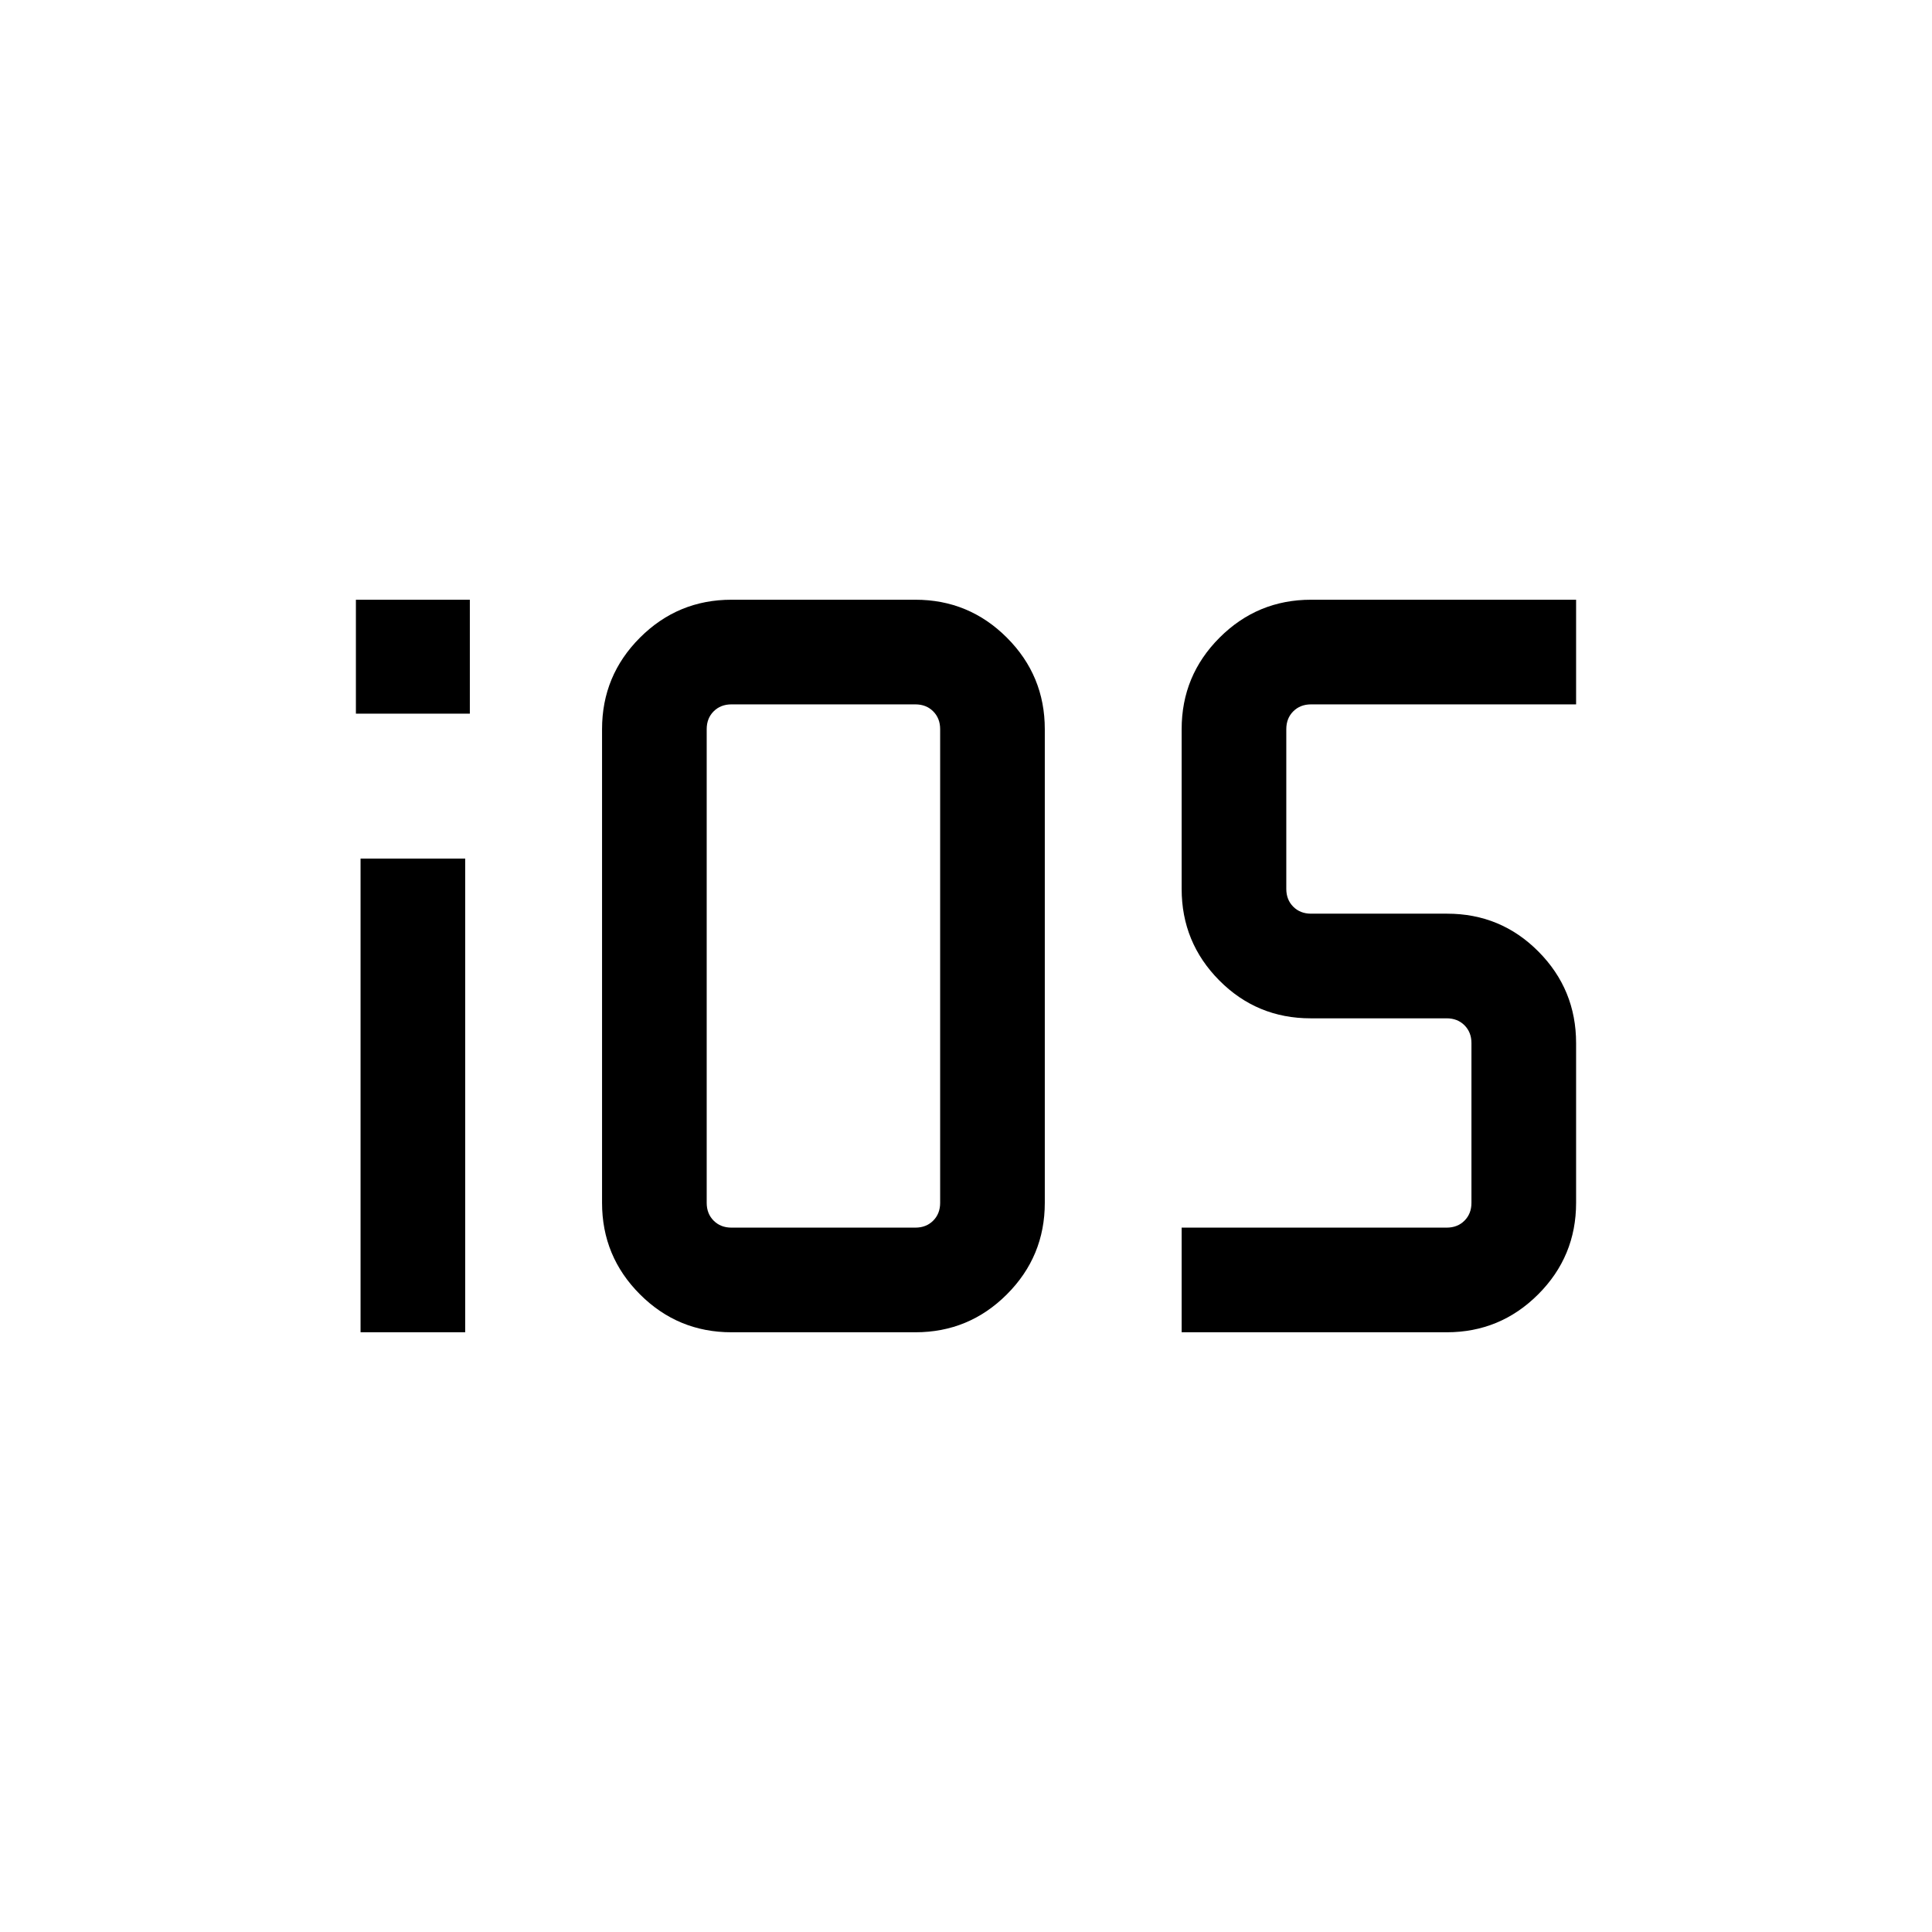 <svg xmlns="http://www.w3.org/2000/svg" height="20" viewBox="0 -960 960 960" width="20"><path d="M176.847-605.385v-56.614h56.614v56.614h-56.614Zm2.308 307.384v-235.384h51.998v235.384h-51.998Zm275.691 0h-91.384q-26.623 0-45.465-18.842-18.842-18.842-18.842-45.465v-235.384q0-26.623 18.842-45.465 18.842-18.842 45.465-18.842h91.384q26.623 0 45.465 18.842 18.842 18.842 18.842 45.465v235.384q0 26.623-18.842 45.465-18.842 18.842-45.465 18.842Zm-91.384-51.998h91.384q5.385 0 8.847-3.462 3.462-3.462 3.462-8.847v-235.384q0-5.385-3.462-8.847-3.462-3.462-8.847-3.462h-91.384q-5.385 0-8.847 3.462-3.462 3.462-3.462 8.847v235.384q0 5.385 3.462 8.847 3.462 3.462 8.847 3.462Zm223.693 51.998v-51.998h131.691q5.385 0 8.847-3.462 3.462-3.462 3.462-8.847v-79.384q0-5.385-3.462-8.847-3.462-3.462-8.847-3.462h-67.597q-26.71 0-45.402-18.842t-18.692-45.465v-79.384q0-26.623 18.842-45.465 18.842-18.842 45.465-18.842h131.691v51.998H651.462q-5.385 0-8.847 3.462-3.462 3.462-3.462 8.847v79.384q0 5.385 3.462 8.847 3.462 3.462 8.847 3.462h67.596q26.711 0 45.403 18.842t18.692 45.465v79.384q0 26.623-18.842 45.465-18.842 18.842-45.465 18.842H587.155Z"/></svg>